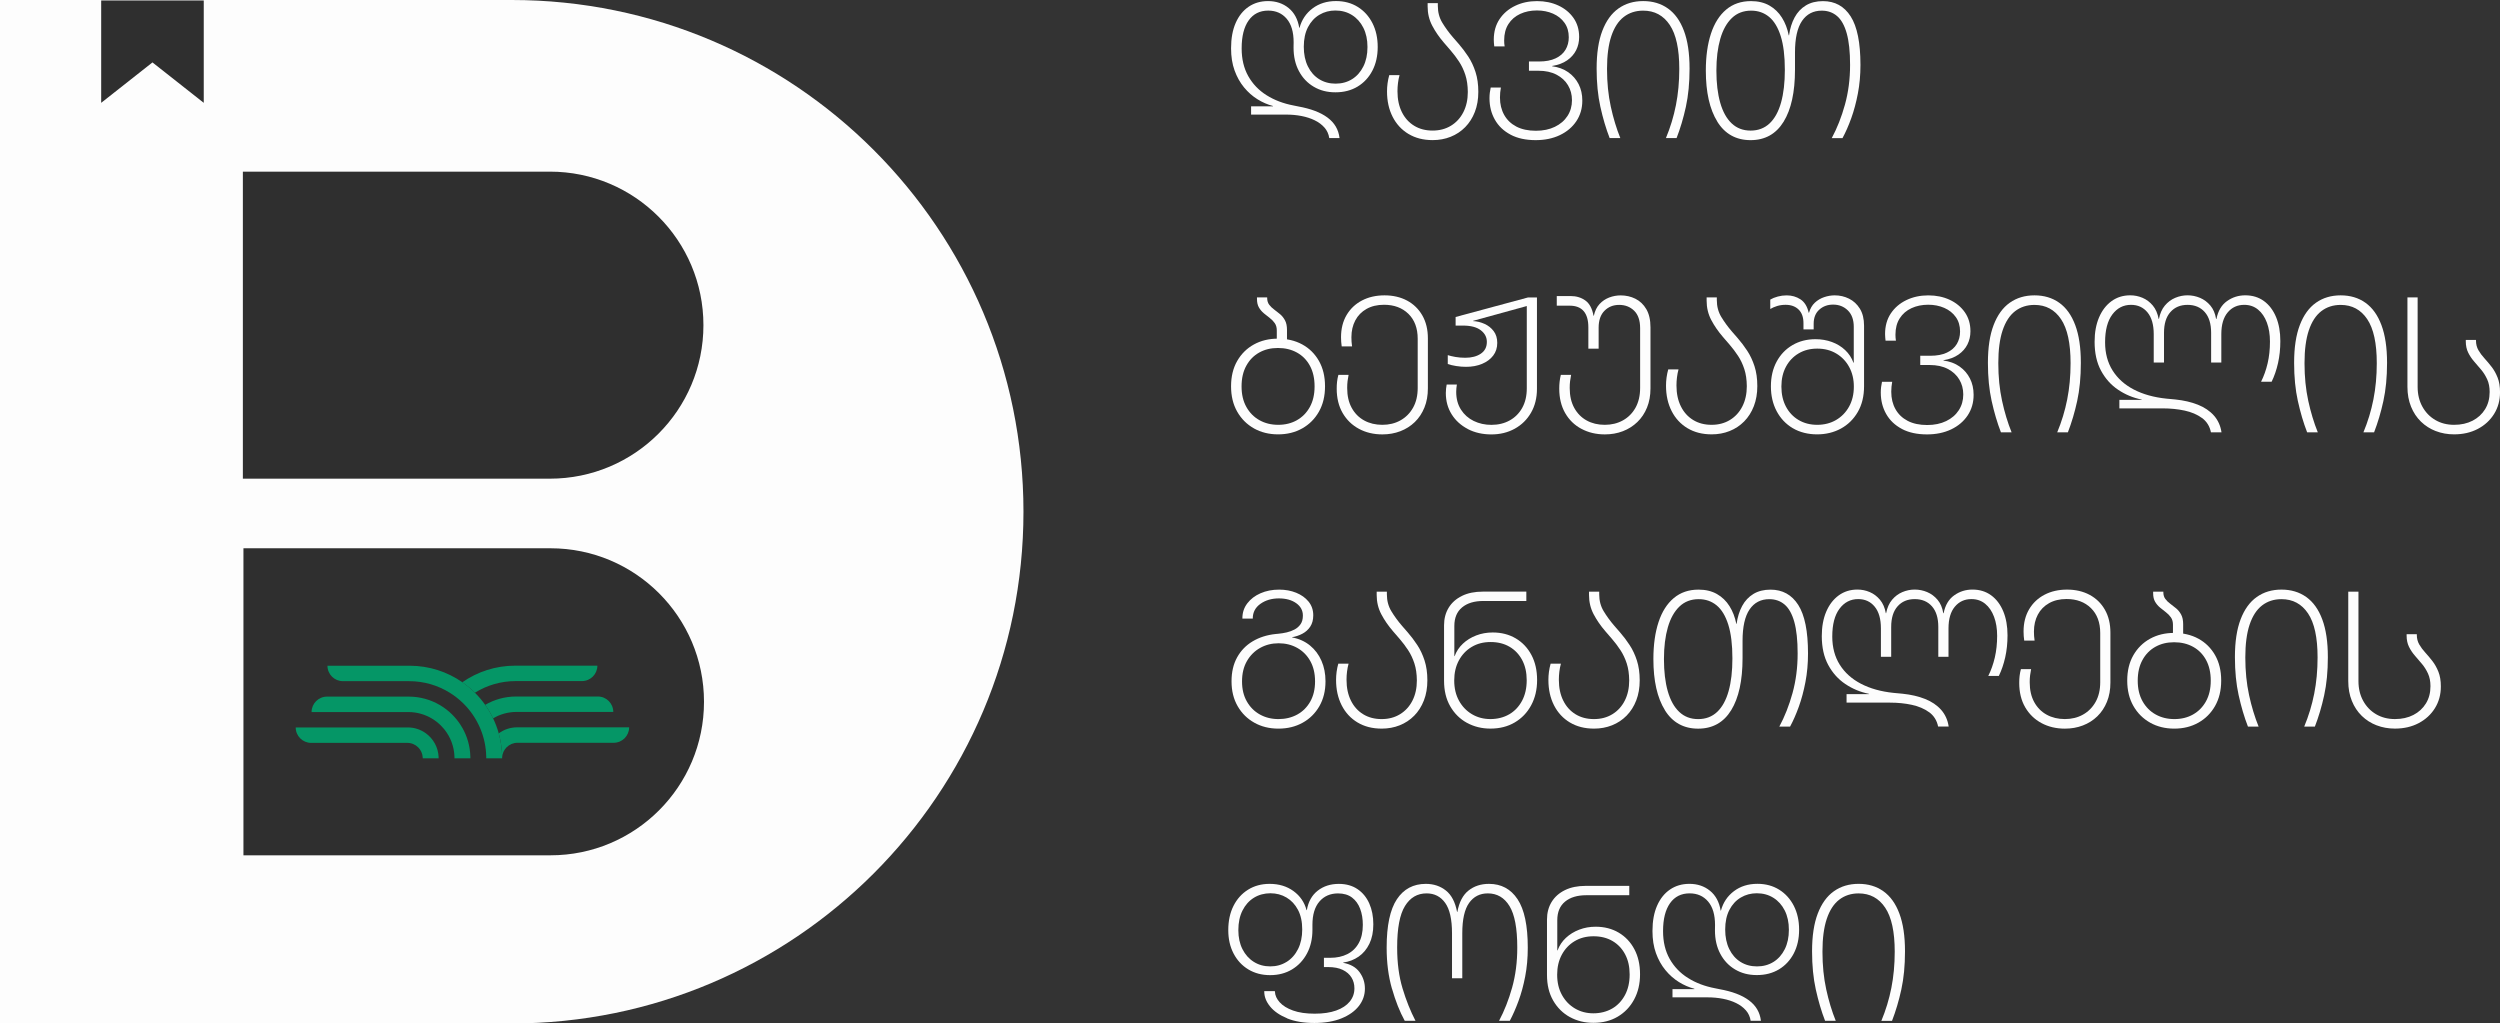 <?xml version="1.0" encoding="UTF-8"?>
<svg id="Layer_2" data-name="Layer 2" xmlns="http://www.w3.org/2000/svg" viewBox="0 0 1221.34 500">
  <rect x="0" y="0" width="1221.34" height="500" fill="#333333" stroke="none"/>
  <defs>
    <style>
      .cls-1 {
        fill: #2f2f2f;
      }

      .cls-1, .cls-2, .cls-3 {
        stroke-width: 0px;
      }

      .cls-2 {
        fill: #059666;
      }

      .cls-3 {
        fill: #fdfdfd;
      }
    </style>
  </defs>
  <g id="Layer_1-2" data-name="Layer 1">
    <g>
      <g>
        <path class="cls-3" d="m500,250c0,138.07-111.94,250-250,250H0V0h250c138.07,0,250,111.93,250,250Z"/>
        <polygon class="cls-1" points="49.43 .24 99.54 .24 99.54 50.24 74.48 30.49 49.43 50.24 49.43 .24"/>
        <path class="cls-1" d="m343.65,158.85c0,41.42-33.58,75-75,75H118.65V83.85h150c41.42,0,75,33.58,75,75Z"/>
        <path class="cls-1" d="m343.93,342.85c0,41.42-33.58,75-75,75H118.93v-150h150c41.42,0,75,33.58,75,75Z"/>
        <g>
          <path class="cls-2" d="m214.28,370.46h-7.76v-.05h7.74c0-.21,0-.41,0-.62.01.22.02.45.02.67Z"/>
          <path class="cls-2" d="m229.8,370.46h-7.76v-.05h7.74c0-.23,0-.47.01-.7,0,.25.01.5.01.75Z"/>
          <path class="cls-2" d="m245.31,369.91c-.01.16-.02.33-.02.5h-7.74c0-.22,0-.43,0-.64-.09-4.78-1.06-9.35-2.77-13.54-1.04-2.54-2.35-4.95-3.89-7.18-1.3-1.88-2.76-3.63-4.37-5.24-.21-.21-.42-.42-.64-.62-1.87-1.79-3.93-3.38-6.14-4.76-5.77-3.59-12.58-5.66-19.87-5.66h-32.36c-4.16,0-7.54-3.37-7.54-7.54h40.12c9.58,0,18.47,2.98,25.78,8.06,2.19,1.53,4.25,3.24,6.14,5.12,1.83,1.82,3.51,3.8,5,5.92,1.47,2.07,2.77,4.28,3.88,6.59,1.12,2.34,2.05,4.8,2.76,7.35,1.03,3.71,1.61,7.6,1.66,11.63Z"/>
          <path class="cls-2" d="m245.31,370.46h-7.76v-.05h7.74c0-.17,0-.34.02-.5,0,.18,0,.37,0,.55Z"/>
          <path class="cls-2" d="m237.55,369.76c0,.21,0,.43,0,.64h-.02c0-.22,0-.43.02-.64Z"/>
          <path class="cls-2" d="m307.36,355.33c0,4.16-3.37,7.54-7.54,7.54h-46.99c-2.08,0-3.96.84-5.33,2.21-1.25,1.25-2.07,2.95-2.19,4.83-.05-4.02-.62-7.92-1.66-11.63,2.5-1.85,5.6-2.95,8.95-2.95h54.75Z"/>
          <path class="cls-2" d="m229.79,369.7h0c0,.24-.01.47-.01.71h-7.74c0-.23,0-.45-.01-.68h0c-.16-5.1-2.01-9.78-5.01-13.48h0c-.5-.62-1.03-1.21-1.6-1.77-1.35-1.35-2.87-2.53-4.53-3.51-3.36-1.98-7.28-3.11-11.46-3.11h-47.21c0-2.08.84-3.97,2.21-5.33,1.37-1.36,3.25-2.21,5.33-2.21h39.9c5.5,0,10.66,1.48,15.1,4.05,2.24,1.3,4.3,2.88,6.13,4.7,1.95,1.94,3.64,4.14,5.01,6.55,2.37,4.18,3.77,8.98,3.89,14.09Z"/>
          <path class="cls-2" d="m222.03,369.72c0,.23.01.45.01.68h-.02c0-.23,0-.46,0-.68Z"/>
          <path class="cls-2" d="m299.6,347.8h-47.21c-4.2,0-8.13,1.14-11.49,3.14-1.11-2.31-2.41-4.52-3.88-6.59,4.45-2.59,9.63-4.08,15.15-4.08h39.9c2.08,0,3.97.84,5.33,2.21,1.36,1.36,2.21,3.25,2.21,5.33Z"/>
          <path class="cls-2" d="m214.27,369.77h0v.02c0,.21,0,.41,0,.62h-7.74c0-.15,0-.3-.02-.45h0c-.13-1.89-.94-3.58-2.19-4.83-1.36-1.36-3.25-2.21-5.33-2.21h-46.99c-4.16,0-7.54-3.37-7.54-7.54h54.75c3.34,0,6.43,1.09,8.93,2.93,3.55,2.62,5.92,6.76,6.13,11.46Z"/>
          <path class="cls-2" d="m206.51,369.96c.01.15.02.3.02.45h-.02c0-.15,0-.3,0-.45Z"/>
          <path class="cls-2" d="m291.84,325.19c0,4.16-3.37,7.54-7.54,7.54h-32.36c-7.32,0-14.15,2.09-19.94,5.7-1.89-1.88-3.94-3.6-6.14-5.12,7.33-5.11,16.24-8.11,25.85-8.11h40.12Z"/>
        </g>
      </g>
      <g>
        <g>
          <path class="cls-3" d="m647.05,62.33c-1.25-1.43-2.84-2.62-4.77-3.56-1.93-.94-4.09-1.64-6.46-2.1-2.38-.46-4.87-.69-7.49-.69h-17.13v-4.02h10.69v-.18c-2.59-.67-5.1-1.76-7.54-3.27-2.44-1.51-4.63-3.44-6.58-5.8s-3.49-5.12-4.64-8.29c-1.14-3.17-1.71-6.76-1.71-10.78v-.09c0-4.81.75-8.93,2.26-12.36s3.62-6.06,6.33-7.9c2.71-1.84,5.86-2.76,9.46-2.76,3.93,0,7.28,1.13,10.05,3.38,2.77,2.25,4.51,5.48,5.21,9.68h.14c1.07-3.93,3.18-7.09,6.35-9.48,3.17-2.39,6.99-3.59,11.46-3.59,4.05,0,7.6.96,10.67,2.88,3.06,1.92,5.44,4.56,7.15,7.92,1.71,3.37,2.56,7.24,2.56,11.62v.05c0,4.35-.87,8.2-2.6,11.53-1.74,3.33-4.15,5.93-7.24,7.79-3.09,1.86-6.69,2.79-10.8,2.79s-7.52-.91-10.6-2.72c-3.08-1.81-5.49-4.35-7.24-7.63-1.75-3.27-2.63-7.1-2.63-11.49,0-.52,0-.96.02-1.32.02-.37.02-.79.02-1.28,0-5.02-1.13-8.86-3.4-11.51-2.27-2.65-5.28-3.97-9.02-3.97-4.11,0-7.3,1.61-9.57,4.82-2.27,3.21-3.4,7.74-3.4,13.59v.09c0,5.18,1.07,9.68,3.22,13.5,2.15,3.82,5.13,6.94,8.95,9.34,3.82,2.41,8.23,4.08,13.22,5.02l2.24.46c3.04.55,5.76,1.27,8.15,2.17,2.39.9,4.45,1.99,6.17,3.27,1.72,1.28,3.07,2.75,4.04,4.41.97,1.66,1.58,3.52,1.83,5.6h-5.02c-.3-1.98-1.08-3.68-2.33-5.12Zm13.5-23.66c2.33-1.46,4.16-3.53,5.5-6.21,1.34-2.68,2.01-5.83,2.01-9.46v-.05c0-3.59-.67-6.72-2.01-9.39-1.34-2.66-3.19-4.73-5.55-6.21-2.36-1.48-5.06-2.22-8.11-2.22-2.86,0-5.47.69-7.81,2.08-2.35,1.39-4.2,3.4-5.57,6.03-1.37,2.63-2.06,5.82-2.06,9.57v.05c0,3.65.66,6.84,1.99,9.55,1.32,2.71,3.16,4.8,5.5,6.26,2.34,1.46,5.02,2.19,8.04,2.19s5.73-.73,8.06-2.19Z"/>
          <path class="cls-3" d="m688.09,65.44c-3.33-2.01-5.92-4.8-7.74-8.38s-2.74-7.7-2.74-12.36v-.09c0-1.28.09-2.6.27-3.95.18-1.35.46-2.67.82-3.95h5.02c-.34,1.25-.59,2.53-.75,3.84-.17,1.31-.25,2.63-.25,3.97v.09c0,3.9.72,7.29,2.15,10.16,1.43,2.88,3.43,5.1,6.01,6.67,2.57,1.57,5.56,2.35,8.98,2.35s6.41-.79,9-2.38c2.59-1.58,4.61-3.79,6.05-6.62s2.17-6.12,2.17-9.87v-.05c-.03-3.14-.43-5.9-1.21-8.29-.78-2.39-1.8-4.54-3.06-6.46-1.26-1.92-2.64-3.75-4.13-5.48l-3.24-3.75c-2.31-2.68-4.23-5.45-5.73-8.31-1.51-2.86-2.26-6-2.26-9.41v-1.64h4.98v1.32c0,3.08.72,5.82,2.17,8.22,1.45,2.41,3.19,4.8,5.23,7.17l2.79,3.2c1.64,1.89,3.2,3.94,4.66,6.17,1.46,2.22,2.65,4.74,3.56,7.56.91,2.82,1.37,6.04,1.37,9.66v.05c0,3.62-.56,6.89-1.69,9.8-1.13,2.91-2.7,5.39-4.73,7.45-2.03,2.06-4.39,3.62-7.1,4.7-2.71,1.08-5.63,1.62-8.77,1.62-4.54,0-8.47-1-11.81-3.01Z"/>
          <path class="cls-3" d="m737.97,65.78c-3.37-1.78-5.92-4.22-7.67-7.31-1.75-3.09-2.63-6.57-2.63-10.44v-.09c0-.91.05-1.8.16-2.65.11-.85.25-1.69.43-2.51h4.98c-.15.79-.27,1.59-.34,2.4-.08.81-.11,1.61-.11,2.4v.09c0,3.2.69,6.02,2.06,8.47,1.37,2.45,3.36,4.35,5.96,5.71,2.6,1.35,5.78,2.03,9.52,2.03,3.53,0,6.62-.64,9.27-1.92,2.65-1.28,4.71-3.04,6.17-5.3,1.46-2.25,2.19-4.81,2.19-7.67v-.09c0-2.68-.65-5.1-1.94-7.26-1.29-2.16-3.16-3.88-5.6-5.16-2.44-1.28-5.39-1.92-8.86-1.92h-4.61v-4.52h4.93c3.23,0,5.92-.51,8.08-1.53,2.16-1.02,3.78-2.42,4.84-4.2,1.07-1.78,1.6-3.8,1.6-6.05v-.09c0-2.74-.69-5.08-2.08-7.03-1.39-1.95-3.26-3.44-5.62-4.48-2.36-1.03-4.97-1.55-7.83-1.55-3.04,0-5.79.56-8.22,1.69-2.44,1.13-4.35,2.78-5.73,4.96-1.39,2.18-2.08,4.83-2.08,7.97v.05c0,.46.02.93.05,1.42.03.49.09.98.18,1.46h-5.07c-.06-.55-.11-1.09-.16-1.62-.05-.53-.07-1.06-.07-1.58v-.05c0-3.9.94-7.25,2.81-10.05,1.87-2.8,4.41-4.97,7.6-6.51,3.2-1.54,6.76-2.31,10.69-2.31s7.35.72,10.44,2.15c3.09,1.43,5.56,3.46,7.4,6.07,1.84,2.62,2.76,5.71,2.76,9.27v.09c0,2.31-.49,4.45-1.46,6.39-.98,1.95-2.44,3.6-4.39,4.96s-4.4,2.28-7.35,2.76v.14c3.04.4,5.66,1.36,7.86,2.9,2.19,1.54,3.89,3.49,5.09,5.85,1.2,2.36,1.8,5.02,1.8,7.97v.09c0,3.78-.98,7.12-2.92,10.03-1.95,2.91-4.64,5.18-8.06,6.81-3.43,1.63-7.36,2.44-11.81,2.44-4.81,0-8.9-.89-12.26-2.67Z"/>
          <path class="cls-3" d="m781.84,52.19c-1.22-5.54-1.83-11.74-1.83-18.59v-.14c0-7.43.93-13.57,2.79-18.43,1.86-4.86,4.48-8.49,7.88-10.89,3.4-2.41,7.42-3.61,12.08-3.61s8.69,1.2,12.08,3.61c3.4,2.41,6.01,6.04,7.83,10.92,1.83,4.87,2.74,11.01,2.74,18.41v.14c0,6.88-.6,13.07-1.8,18.57-1.2,5.5-2.72,10.59-4.54,15.28h-5.21c2.16-5.18,3.79-10.54,4.89-16.1,1.1-5.56,1.64-11.43,1.64-17.61v-.14c0-9.65-1.55-16.8-4.66-21.44-3.11-4.64-7.43-6.97-12.97-6.97-3.69,0-6.85,1.03-9.5,3.08-2.65,2.06-4.67,5.18-6.07,9.36-1.4,4.19-2.1,9.51-2.1,15.96v.14c0,6.61.61,12.71,1.83,18.32,1.22,5.6,2.77,10.73,4.66,15.39h-5.21c-1.8-4.63-3.3-9.71-4.52-15.26Z"/>
          <path class="cls-3" d="m838.98,59.41c-3.75-6.03-5.62-14.33-5.62-24.89v-.09c0-6.91.84-12.91,2.51-18,1.67-5.09,4.16-9.01,7.45-11.76,3.29-2.76,7.32-4.13,12.1-4.13,3.47,0,6.46.72,8.98,2.15,2.51,1.43,4.56,3.4,6.14,5.92,1.58,2.51,2.69,5.4,3.33,8.66h.14c.46-3.32,1.36-6.23,2.72-8.75,1.35-2.51,3.19-4.47,5.5-5.87,2.31-1.4,5.1-2.1,8.36-2.1,5.85,0,10.36,2.49,13.54,7.47,3.18,4.98,4.77,12.87,4.77,23.68v.05c0,4.9-.42,9.55-1.26,13.93-.84,4.38-1.92,8.41-3.24,12.08s-2.75,6.9-4.27,9.71h-5.25c2.62-4.87,4.77-10.32,6.44-16.35,1.67-6.03,2.51-12.48,2.51-19.37v-.05c0-6.39-.55-11.53-1.64-15.42s-2.67-6.7-4.73-8.45c-2.06-1.75-4.54-2.63-7.47-2.63-4.14,0-7.35,1.67-9.64,5.02-2.28,3.35-3.43,8.47-3.43,15.35v8.45c0,10.93-1.85,19.41-5.55,25.42-3.7,6.01-9.08,9.02-16.15,9.02s-12.52-3.01-16.26-9.04Zm25.56.85c2.48-2.36,4.34-5.75,5.57-10.16,1.23-4.42,1.85-9.71,1.85-15.9v-.09c0-6.7-.67-12.18-2.01-16.44-1.34-4.26-3.24-7.41-5.69-9.43-2.45-2.02-5.37-3.04-8.75-3.04-3.78,0-6.92,1.2-9.43,3.61-2.51,2.41-4.4,5.79-5.66,10.16-1.26,4.37-1.9,9.52-1.9,15.46v.09c0,6.06.62,11.28,1.87,15.67,1.25,4.38,3.11,7.75,5.6,10.09,2.48,2.35,5.56,3.52,9.25,3.52s6.81-1.18,9.3-3.54Z"/>
        </g>
        <g>
          <path class="cls-3" d="m612.59,209.28c-3.46-1.95-6.18-4.67-8.18-8.18-1.99-3.5-2.99-7.61-2.99-12.33v-.09c0-4.75,1-8.86,2.99-12.33,1.99-3.47,4.71-6.16,8.15-8.06,3.44-1.9,7.35-2.85,11.74-2.85s8.44.94,11.9,2.83c3.46,1.89,6.17,4.58,8.15,8.06,1.98,3.49,2.97,7.6,2.97,12.35v.09c0,4.72-.99,8.83-2.97,12.33-1.98,3.5-4.7,6.23-8.15,8.18-3.46,1.95-7.39,2.92-11.81,2.92s-8.35-.98-11.81-2.92Zm20.99-4c2.68-1.51,4.79-3.66,6.33-6.46,1.54-2.8,2.31-6.14,2.31-10v-.09c0-3.9-.76-7.25-2.28-10.05-1.52-2.8-3.63-4.95-6.33-6.44-2.69-1.49-5.79-2.24-9.29-2.24s-6.49.75-9.16,2.24c-2.67,1.49-4.77,3.64-6.3,6.44-1.54,2.8-2.31,6.15-2.31,10.05v.09c0,3.87.78,7.2,2.35,10,1.57,2.8,3.7,4.96,6.4,6.46,2.69,1.51,5.75,2.26,9.16,2.26s6.46-.75,9.14-2.26Zm-9.82-43.83c0-1.43-.33-2.62-.98-3.56-.66-.94-1.46-1.78-2.42-2.51-.96-.73-1.93-1.5-2.9-2.31-.98-.81-1.78-1.76-2.42-2.85s-.96-2.48-.96-4.16v-.78h4.98v.27c0,1.34.33,2.44.98,3.31.65.87,1.46,1.65,2.42,2.35.96.7,1.93,1.46,2.9,2.28.97.82,1.78,1.83,2.42,3.04.64,1.2.96,2.75.96,4.64v5.94h-4.98v-5.66Z"/>
          <path class="cls-3" d="m663.88,209.49c-3.36-1.81-6.01-4.38-7.95-7.72-1.93-3.33-2.9-7.3-2.9-11.9v-.05c0-1.16.06-2.28.18-3.36.12-1.08.33-2.19.64-3.31h4.98c-.21,1-.38,2.03-.5,3.06-.12,1.04-.18,2.13-.18,3.29v.05c0,3.81.74,7.05,2.22,9.73,1.48,2.68,3.51,4.73,6.1,6.14,2.59,1.42,5.54,2.12,8.86,2.12s6.23-.72,8.84-2.17c2.6-1.45,4.66-3.52,6.17-6.21s2.26-5.9,2.26-9.61v-24.03c0-5.18-1.52-9.24-4.54-12.2-3.03-2.95-7-4.43-11.9-4.43-3.32,0-6.17.68-8.56,2.03-2.39,1.35-4.22,3.22-5.48,5.6-1.26,2.38-1.9,5.12-1.9,8.22v.09c0,.7.02,1.42.07,2.15.05.73.13,1.48.25,2.24h-5.07c-.21-1.52-.32-2.98-.32-4.38v-.09c0-4.17.91-7.79,2.72-10.85,1.81-3.06,4.32-5.43,7.51-7.1,3.2-1.67,6.87-2.51,11.01-2.51s7.85.85,11.03,2.56c3.18,1.71,5.67,4.13,7.47,7.29,1.8,3.15,2.69,6.87,2.69,11.17v24.44c0,3.47-.56,6.59-1.69,9.36-1.13,2.77-2.69,5.13-4.7,7.08-2.01,1.95-4.37,3.44-7.08,4.48-2.71,1.04-5.63,1.55-8.77,1.55-4.26,0-8.08-.91-11.44-2.72Z"/>
          <path class="cls-3" d="m717.07,209.58c-3.35-1.75-5.98-4.14-7.88-7.17-1.9-3.03-2.85-6.49-2.85-10.39v-.05c0-.7.04-1.39.11-2.08.08-.69.17-1.36.3-2.03h4.98c-.09.58-.17,1.16-.23,1.76-.06.59-.09,1.18-.09,1.76v.09c0,3.35.78,6.23,2.33,8.66,1.55,2.42,3.63,4.26,6.23,5.53,2.6,1.26,5.47,1.9,8.61,1.9,3.35,0,6.33-.71,8.93-2.15,2.6-1.43,4.65-3.48,6.14-6.14,1.49-2.66,2.24-5.84,2.24-9.52v-40.24l-26.22,7.22v.14c1.92.09,3.78.55,5.6,1.37,1.81.82,3.3,2,4.45,3.54,1.16,1.54,1.74,3.45,1.74,5.73v.05c0,2.38-.66,4.43-1.99,6.17-1.32,1.74-3.14,3.08-5.44,4.04-2.3.96-4.91,1.44-7.83,1.44-1.55,0-3.15-.13-4.8-.39-1.64-.26-3.01-.59-4.11-.98v-4.34c.91.3,2.13.59,3.65.87,1.52.27,3.15.41,4.89.41,3.11,0,5.64-.66,7.6-1.99,1.96-1.32,2.95-3.23,2.95-5.73v-.05c0-2.28-1-4.18-2.99-5.69-1.99-1.51-4.88-2.26-8.66-2.26h-3.61v-4.2l35.4-9.55h4.34v44.63c0,4.45-.97,8.34-2.9,11.69-1.93,3.35-4.58,5.95-7.95,7.81s-7.18,2.79-11.44,2.79-8.16-.88-11.51-2.63Z"/>
          <path class="cls-3" d="m772.55,209.49c-3.37-1.81-6.01-4.38-7.92-7.72s-2.88-7.3-2.88-11.9v-.05c0-1.16.06-2.28.18-3.36.12-1.08.32-2.19.59-3.31h5.02c-.21,1-.38,2.03-.5,3.06-.12,1.04-.18,2.13-.18,3.29v.05c0,3.81.74,7.05,2.22,9.73,1.48,2.68,3.5,4.73,6.07,6.14,2.57,1.42,5.52,2.12,8.84,2.12s6.24-.72,8.86-2.17c2.62-1.45,4.67-3.52,6.17-6.21,1.49-2.69,2.24-5.9,2.24-9.61v-29.23c0-3.78-.98-6.62-2.92-8.52-1.95-1.9-4.38-2.85-7.31-2.85s-5.29.96-7.19,2.88c-1.9,1.92-2.85,4.67-2.85,8.27v10.23h-5.02v-10.41c0-3.5-.76-6.14-2.28-7.92-1.52-1.78-3.81-2.67-6.85-2.67h-6.3v-4.7h6.81c2.74,0,5.12.72,7.15,2.17,2.02,1.45,3.36,3.94,4,7.47h.14c.52-2.38,1.45-4.29,2.79-5.73,1.34-1.45,2.92-2.51,4.73-3.2,1.81-.69,3.68-1.03,5.6-1.03,2.59,0,4.99.55,7.19,1.64,2.21,1.1,3.99,2.79,5.34,5.09,1.35,2.3,2.03,5.26,2.03,8.88v29.83c0,3.47-.56,6.59-1.69,9.36-1.13,2.77-2.7,5.13-4.73,7.08-2.03,1.95-4.38,3.44-7.08,4.48-2.69,1.04-5.63,1.55-8.79,1.55-4.26,0-8.08-.91-11.44-2.72Z"/>
          <path class="cls-3" d="m824.39,209.19c-3.33-2.01-5.92-4.8-7.74-8.38s-2.74-7.7-2.74-12.36v-.09c0-1.28.09-2.6.27-3.95.18-1.35.46-2.67.82-3.95h5.02c-.34,1.25-.59,2.53-.75,3.84-.17,1.31-.25,2.63-.25,3.97v.09c0,3.9.72,7.29,2.15,10.16,1.43,2.88,3.43,5.1,6.01,6.67,2.57,1.57,5.56,2.35,8.98,2.35s6.41-.79,9-2.38c2.59-1.58,4.61-3.79,6.05-6.62s2.17-6.12,2.17-9.87v-.05c-.03-3.14-.43-5.9-1.21-8.29-.78-2.39-1.8-4.54-3.06-6.46-1.26-1.92-2.64-3.75-4.13-5.48l-3.24-3.75c-2.31-2.68-4.23-5.45-5.73-8.31-1.51-2.86-2.26-6-2.26-9.41v-1.64h4.98v1.32c0,3.08.72,5.82,2.17,8.22,1.45,2.41,3.19,4.8,5.23,7.17l2.79,3.2c1.64,1.89,3.2,3.94,4.66,6.17,1.46,2.22,2.65,4.74,3.56,7.56.91,2.82,1.37,6.04,1.37,9.66v.05c0,3.62-.56,6.89-1.69,9.8-1.13,2.91-2.7,5.39-4.73,7.45-2.03,2.06-4.39,3.62-7.1,4.7-2.71,1.08-5.63,1.62-8.77,1.62-4.54,0-8.47-1-11.81-3.01Z"/>
          <path class="cls-3" d="m875.84,209.19c-3.38-2.01-6.01-4.78-7.88-8.31-1.87-3.53-2.81-7.57-2.81-12.1v-.05c0-4.6.94-8.62,2.81-12.08,1.87-3.46,4.45-6.14,7.74-8.06,3.29-1.92,7.03-2.88,11.24-2.88,2.86,0,5.53.46,8.02,1.37,2.48.91,4.64,2.23,6.46,3.95,1.83,1.72,3.18,3.78,4.07,6.19h.14v-17.54c0-3.47-.97-6.15-2.9-8.04-1.93-1.89-4.33-2.83-7.19-2.83-2.68,0-4.93.82-6.76,2.47-1.83,1.64-2.74,3.94-2.74,6.9v2.74h-4.98v-3.01c0-2.92-.79-5.15-2.38-6.69-1.58-1.54-3.7-2.31-6.35-2.31-1.49,0-2.88.2-4.16.59-1.28.4-2.39.88-3.33,1.46v-4.61c1.03-.61,2.26-1.1,3.68-1.48,1.42-.38,2.85-.57,4.32-.57,2.53,0,4.78.65,6.76,1.94,1.98,1.29,3.32,3.48,4.02,6.55h.14c.58-2.04,1.53-3.68,2.85-4.91,1.32-1.23,2.85-2.14,4.57-2.72,1.72-.58,3.43-.87,5.14-.87,2.5,0,4.83.54,7.01,1.62,2.18,1.08,3.94,2.72,5.3,4.91,1.35,2.19,2.03,4.96,2.03,8.31v29.55c0,4.87-1.02,9.07-3.06,12.58-2.04,3.52-4.79,6.22-8.24,8.11-3.46,1.89-7.35,2.83-11.67,2.83s-8.45-1-11.83-3.01Zm21.13-4c2.69-1.57,4.82-3.75,6.37-6.55,1.55-2.8,2.33-6.04,2.33-9.73v-.05c0-3.59-.76-6.78-2.28-9.57-1.52-2.79-3.62-4.98-6.3-6.58-2.68-1.6-5.77-2.4-9.27-2.4s-6.48.78-9.11,2.33c-2.63,1.55-4.7,3.72-6.19,6.49-1.49,2.77-2.24,6-2.24,9.68v.05c0,3.75.75,7.02,2.24,9.82,1.49,2.8,3.55,4.98,6.19,6.53,2.63,1.55,5.66,2.33,9.07,2.33s6.51-.78,9.2-2.35Z"/>
          <path class="cls-3" d="m929.13,209.54c-3.37-1.78-5.92-4.22-7.67-7.31-1.75-3.09-2.63-6.57-2.63-10.44v-.09c0-.91.05-1.8.16-2.65.11-.85.25-1.69.43-2.51h4.98c-.15.79-.27,1.59-.34,2.4-.08.81-.11,1.61-.11,2.4v.09c0,3.2.69,6.02,2.06,8.47,1.37,2.45,3.36,4.35,5.96,5.71,2.6,1.35,5.78,2.03,9.52,2.03,3.53,0,6.62-.64,9.27-1.92,2.65-1.28,4.71-3.04,6.17-5.3,1.46-2.25,2.19-4.81,2.19-7.67v-.09c0-2.68-.65-5.1-1.94-7.26-1.29-2.16-3.16-3.88-5.6-5.16-2.44-1.28-5.39-1.92-8.86-1.92h-4.61v-4.52h4.93c3.23,0,5.92-.51,8.08-1.53,2.16-1.02,3.78-2.42,4.84-4.2,1.07-1.78,1.6-3.8,1.6-6.05v-.09c0-2.74-.69-5.08-2.08-7.03-1.39-1.95-3.26-3.44-5.62-4.48-2.36-1.03-4.97-1.55-7.83-1.55-3.04,0-5.79.56-8.22,1.69-2.44,1.13-4.35,2.78-5.73,4.96-1.39,2.18-2.08,4.83-2.08,7.97v.05c0,.46.02.93.05,1.42.03.49.09.98.18,1.46h-5.07c-.06-.55-.11-1.09-.16-1.62-.05-.53-.07-1.06-.07-1.58v-.05c0-3.9.94-7.25,2.81-10.05,1.87-2.8,4.41-4.97,7.6-6.51,3.2-1.54,6.76-2.31,10.69-2.31s7.35.72,10.44,2.15c3.09,1.43,5.56,3.46,7.4,6.07,1.84,2.62,2.76,5.71,2.76,9.27v.09c0,2.31-.49,4.45-1.46,6.39-.98,1.95-2.44,3.6-4.39,4.96s-4.4,2.28-7.35,2.76v.14c3.04.4,5.66,1.36,7.86,2.9,2.19,1.54,3.89,3.49,5.09,5.85,1.2,2.36,1.8,5.02,1.8,7.97v.09c0,3.78-.98,7.12-2.92,10.03-1.95,2.91-4.64,5.18-8.06,6.81-3.43,1.63-7.36,2.44-11.81,2.44-4.81,0-8.9-.89-12.26-2.67Z"/>
          <path class="cls-3" d="m973,195.95c-1.22-5.54-1.83-11.74-1.83-18.59v-.14c0-7.43.93-13.57,2.79-18.43,1.86-4.86,4.48-8.49,7.88-10.89,3.4-2.41,7.42-3.61,12.08-3.61s8.69,1.2,12.08,3.61c3.4,2.41,6.01,6.04,7.83,10.92,1.83,4.87,2.74,11.01,2.74,18.41v.14c0,6.88-.6,13.07-1.8,18.57-1.2,5.5-2.72,10.59-4.54,15.28h-5.21c2.16-5.18,3.79-10.54,4.89-16.1,1.1-5.56,1.64-11.43,1.64-17.61v-.14c0-9.65-1.55-16.8-4.66-21.44-3.11-4.64-7.43-6.97-12.97-6.97-3.69,0-6.85,1.03-9.5,3.08-2.65,2.06-4.67,5.18-6.07,9.36-1.4,4.19-2.1,9.51-2.1,15.96v.14c0,6.61.61,12.71,1.83,18.32,1.22,5.6,2.77,10.73,4.66,15.39h-5.21c-1.8-4.63-3.3-9.71-4.52-15.26Z"/>
          <path class="cls-3" d="m1075.72,204.19c-2.31-1.69-5.14-2.89-8.47-3.61-3.33-.72-6.89-1.07-10.67-1.07h-21.19v-4.16h10.92v-.14c-4.2-.85-8.05-2.45-11.53-4.8-3.49-2.34-6.27-5.46-8.36-9.34-2.09-3.88-3.13-8.56-3.13-14.05v-.05c0-4.54.72-8.5,2.17-11.9,1.45-3.4,3.48-6.04,6.1-7.95,2.62-1.9,5.66-2.85,9.14-2.85,2.1,0,4.11.41,6.03,1.23s3.59,2.08,5,3.77,2.37,3.88,2.85,6.55h.14c.52-2.68,1.48-4.86,2.9-6.55,1.42-1.69,3.1-2.95,5.05-3.77,1.95-.82,3.96-1.23,6.03-1.23s4.13.41,6.08,1.23c1.95.82,3.64,2.08,5.07,3.77,1.43,1.69,2.36,3.88,2.79,6.55h.18c.76-3.9,2.47-6.8,5.12-8.7,2.65-1.9,5.63-2.85,8.95-2.85,3.53,0,6.58.94,9.14,2.81,2.56,1.87,4.53,4.48,5.92,7.83,1.39,3.35,2.08,7.25,2.08,11.69v.05c0,3.78-.37,7.34-1.12,10.69-.75,3.35-1.79,6.4-3.13,9.14h-5.16c1.37-2.74,2.44-5.74,3.2-9,.76-3.26,1.14-6.79,1.14-10.6v-.05c0-3.47-.5-6.55-1.51-9.25s-2.44-4.81-4.32-6.35-4.12-2.31-6.74-2.31c-3.32,0-6.01,1.23-8.08,3.7-2.07,2.47-3.11,6-3.11,10.6v13.89h-4.98v-14.57c0-4.38-1.04-7.75-3.11-10.09s-4.87-3.52-8.4-3.52-6.3,1.17-8.38,3.52c-2.09,2.34-3.13,5.71-3.13,10.09v14.57h-5.02v-13.89c0-4.6-1.01-8.13-3.04-10.6-2.03-2.47-4.71-3.7-8.06-3.7-3.75,0-6.79,1.58-9.14,4.73-2.35,3.15-3.52,7.67-3.52,13.54v.05c0,5.27,1.22,9.84,3.65,13.73,2.44,3.88,5.89,6.99,10.37,9.32,4.48,2.33,9.77,3.81,15.9,4.45l4.39.41c4.14.43,7.82,1.28,11.03,2.56,3.21,1.28,5.82,3.04,7.81,5.28,1.99,2.24,3.24,4.97,3.72,8.2h-5.16c-.61-2.98-2.07-5.32-4.38-7.01Z"/>
          <path class="cls-3" d="m1122.59,195.95c-1.22-5.54-1.83-11.74-1.83-18.59v-.14c0-7.43.93-13.57,2.79-18.43,1.86-4.86,4.48-8.49,7.88-10.89,3.4-2.41,7.42-3.61,12.08-3.61s8.69,1.2,12.08,3.61c3.4,2.41,6.01,6.04,7.83,10.92,1.83,4.87,2.74,11.01,2.74,18.41v.14c0,6.88-.6,13.07-1.8,18.57-1.2,5.5-2.72,10.59-4.54,15.28h-5.21c2.16-5.18,3.79-10.54,4.89-16.1,1.1-5.56,1.64-11.43,1.64-17.61v-.14c0-9.65-1.55-16.8-4.66-21.44-3.11-4.64-7.43-6.97-12.97-6.97-3.69,0-6.85,1.03-9.5,3.08-2.65,2.06-4.67,5.18-6.07,9.36-1.4,4.19-2.1,9.51-2.1,15.96v.14c0,6.61.61,12.71,1.83,18.32,1.22,5.6,2.77,10.73,4.66,15.39h-5.21c-1.8-4.63-3.3-9.71-4.52-15.26Z"/>
          <path class="cls-3" d="m1189.98,210.61c-2.76-1.07-5.17-2.6-7.24-4.61s-3.69-4.45-4.86-7.33c-1.17-2.88-1.76-6.11-1.76-9.71v-43.67h4.98v43.71c0,3.62.77,6.84,2.31,9.64,1.54,2.8,3.65,4.99,6.33,6.55,2.68,1.57,5.74,2.35,9.18,2.35s6.42-.67,9.02-2.01c2.6-1.34,4.64-3.21,6.12-5.62,1.48-2.4,2.22-5.21,2.22-8.4v-.05c0-2.34-.4-4.39-1.19-6.12-.79-1.74-1.76-3.29-2.9-4.66s-2.3-2.72-3.47-4.06c-1.17-1.34-2.15-2.79-2.92-4.36-.78-1.57-1.17-3.4-1.17-5.5v-.69h4.98v.32c0,1.77.4,3.33,1.19,4.7.79,1.37,1.77,2.69,2.95,3.97,1.17,1.28,2.34,2.67,3.49,4.16,1.16,1.49,2.13,3.23,2.92,5.21.79,1.98,1.19,4.37,1.19,7.17v.05c0,3.93-.96,7.45-2.88,10.55s-4.57,5.55-7.95,7.33c-3.38,1.78-7.25,2.67-11.6,2.67-3.2,0-6.17-.53-8.93-1.6Z"/>
        </g>
        <g>
          <path class="cls-3" d="m612.82,353.08c-3.46-1.92-6.18-4.61-8.18-8.08-2-3.47-2.99-7.51-2.99-12.1v-.09c0-4.51.91-8.4,2.74-11.69,1.83-3.29,4.35-5.89,7.58-7.81,3.23-1.92,6.93-3.11,11.1-3.56l1.42-.14c1.34-.12,2.71-.34,4.11-.66,1.4-.32,2.69-.8,3.88-1.44s2.15-1.5,2.9-2.58c.75-1.08,1.12-2.47,1.12-4.18v-.05c0-2.47-1.09-4.48-3.27-6.03-2.18-1.55-5-2.33-8.47-2.33s-6.54.89-9.02,2.67c-2.48,1.78-3.72,4.15-3.72,7.1v.09h-5.07v-.18c0-2.74.8-5.16,2.4-7.26s3.75-3.75,6.46-4.93c2.71-1.19,5.74-1.78,9.09-1.78,3.01,0,5.78.5,8.29,1.51s4.54,2.44,6.07,4.32,2.31,4.1,2.31,6.69v.05c0,2.19-.49,4.03-1.46,5.5-.98,1.48-2.25,2.63-3.84,3.47-1.58.84-3.27,1.41-5.07,1.71v.09c3.41.64,6.33,1.96,8.77,3.95,2.44,1.99,4.31,4.49,5.62,7.49,1.31,3,1.96,6.33,1.96,9.98v.09c0,4.6-1,8.63-2.99,12.1-2,3.47-4.72,6.17-8.18,8.08-3.46,1.92-7.39,2.88-11.81,2.88s-8.31-.96-11.76-2.88Zm20.97-4.02c2.69-1.49,4.81-3.62,6.35-6.37,1.54-2.76,2.31-6.01,2.31-9.75v-.09c0-3.84-.78-7.14-2.33-9.91-1.55-2.77-3.68-4.91-6.37-6.42-2.7-1.51-5.72-2.26-9.07-2.26s-6.33.75-9.04,2.26c-2.71,1.51-4.86,3.65-6.46,6.42-1.6,2.77-2.4,6.08-2.4,9.91v.09c0,3.75.78,7,2.35,9.75,1.57,2.76,3.69,4.88,6.37,6.37,2.68,1.49,5.71,2.24,9.09,2.24s6.51-.75,9.2-2.24Z"/>
          <path class="cls-3" d="m663.2,352.95c-3.33-2.01-5.92-4.8-7.74-8.38s-2.74-7.7-2.74-12.36v-.09c0-1.28.09-2.6.27-3.95.18-1.35.46-2.67.82-3.95h5.02c-.34,1.25-.59,2.53-.75,3.84-.17,1.31-.25,2.63-.25,3.97v.09c0,3.9.72,7.29,2.15,10.16,1.43,2.88,3.43,5.1,6.01,6.67,2.57,1.57,5.56,2.35,8.98,2.35s6.41-.79,9-2.38c2.59-1.58,4.61-3.79,6.05-6.62s2.17-6.12,2.17-9.87v-.05c-.03-3.14-.43-5.9-1.21-8.29-.78-2.39-1.8-4.54-3.06-6.46-1.26-1.92-2.64-3.75-4.13-5.48l-3.24-3.75c-2.31-2.68-4.23-5.45-5.73-8.31-1.51-2.86-2.26-6-2.26-9.41v-1.64h4.98v1.32c0,3.08.72,5.82,2.17,8.22,1.45,2.41,3.19,4.8,5.23,7.17l2.79,3.2c1.64,1.89,3.2,3.94,4.66,6.17,1.46,2.22,2.65,4.74,3.56,7.56.91,2.82,1.37,6.04,1.37,9.66v.05c0,3.62-.56,6.89-1.69,9.8-1.13,2.91-2.7,5.39-4.73,7.45-2.03,2.06-4.39,3.62-7.1,4.7-2.71,1.08-5.63,1.62-8.77,1.62-4.54,0-8.47-1-11.81-3.01Z"/>
          <path class="cls-3" d="m716.69,353.15c-3.43-1.87-6.15-4.56-8.18-8.06-2.03-3.5-3.04-7.67-3.04-12.52v-27.09c0-3.26.75-6.12,2.26-8.59,1.51-2.47,3.68-4.39,6.51-5.78,2.83-1.39,6.23-2.08,10.19-2.08h21.24v4.57h-21.01c-4.39,0-7.84,1.04-10.37,3.13-2.53,2.09-3.79,5.11-3.79,9.07v14.75h.14c.88-2.38,2.24-4.42,4.07-6.12,1.83-1.71,3.99-3.04,6.49-4,2.5-.96,5.18-1.44,8.04-1.44,4.26,0,8.02.97,11.28,2.9,3.26,1.93,5.81,4.64,7.65,8.11,1.84,3.47,2.76,7.54,2.76,12.2v.05c0,4.63-.97,8.73-2.9,12.31-1.93,3.58-4.61,6.37-8.02,8.38-3.41,2.01-7.37,3.01-11.88,3.01-4.2,0-8.02-.94-11.44-2.81Zm20.62-4.18c2.65-1.55,4.73-3.75,6.26-6.6,1.52-2.85,2.28-6.19,2.28-10.03v-.05c0-3.78-.74-7.06-2.22-9.84s-3.53-4.95-6.17-6.49c-2.63-1.54-5.72-2.31-9.25-2.31s-6.58.8-9.25,2.4-4.75,3.81-6.26,6.62c-1.51,2.82-2.26,6.05-2.26,9.71v.09c0,3.75.78,7.03,2.33,9.84,1.55,2.82,3.66,5.02,6.33,6.6,2.66,1.58,5.67,2.38,9.02,2.38s6.53-.78,9.18-2.33Z"/>
          <path class="cls-3" d="m766.93,352.95c-3.33-2.01-5.92-4.8-7.74-8.38s-2.74-7.7-2.74-12.36v-.09c0-1.28.09-2.6.27-3.95.18-1.35.46-2.67.82-3.95h5.02c-.34,1.25-.59,2.53-.75,3.84-.17,1.31-.25,2.63-.25,3.97v.09c0,3.9.72,7.29,2.15,10.16,1.43,2.88,3.43,5.1,6.01,6.67,2.57,1.57,5.56,2.35,8.98,2.35s6.41-.79,9-2.38c2.59-1.58,4.61-3.79,6.05-6.62s2.17-6.12,2.17-9.87v-.05c-.03-3.14-.43-5.9-1.21-8.29-.78-2.39-1.8-4.54-3.06-6.46-1.26-1.92-2.64-3.75-4.13-5.48l-3.24-3.75c-2.31-2.68-4.23-5.45-5.73-8.31-1.51-2.86-2.26-6-2.26-9.41v-1.64h4.98v1.32c0,3.08.72,5.82,2.17,8.22,1.45,2.41,3.19,4.8,5.23,7.17l2.79,3.2c1.64,1.89,3.2,3.94,4.66,6.17,1.46,2.22,2.65,4.74,3.56,7.56.91,2.82,1.37,6.04,1.37,9.66v.05c0,3.62-.56,6.89-1.69,9.8-1.13,2.91-2.7,5.39-4.73,7.45-2.03,2.06-4.39,3.62-7.1,4.7-2.71,1.08-5.63,1.62-8.77,1.62-4.54,0-8.47-1-11.81-3.01Z"/>
          <path class="cls-3" d="m813.36,346.92c-3.75-6.03-5.62-14.33-5.62-24.89v-.09c0-6.91.84-12.91,2.51-18,1.67-5.09,4.16-9.01,7.45-11.76,3.29-2.76,7.32-4.13,12.1-4.13,3.47,0,6.46.72,8.98,2.15,2.51,1.43,4.56,3.4,6.14,5.92,1.58,2.51,2.69,5.4,3.33,8.66h.14c.46-3.32,1.36-6.23,2.72-8.75,1.35-2.51,3.19-4.47,5.5-5.87,2.31-1.4,5.1-2.1,8.36-2.1,5.85,0,10.36,2.49,13.54,7.47,3.18,4.98,4.77,12.87,4.77,23.68v.05c0,4.9-.42,9.55-1.26,13.93-.84,4.38-1.92,8.41-3.24,12.08s-2.75,6.9-4.27,9.71h-5.25c2.62-4.87,4.77-10.32,6.44-16.35,1.67-6.03,2.51-12.48,2.51-19.37v-.05c0-6.39-.55-11.53-1.64-15.42s-2.67-6.7-4.73-8.45c-2.06-1.75-4.54-2.63-7.47-2.63-4.14,0-7.35,1.67-9.64,5.02-2.28,3.35-3.43,8.47-3.43,15.35v8.45c0,10.93-1.85,19.41-5.55,25.42-3.7,6.01-9.08,9.02-16.15,9.02s-12.52-3.01-16.26-9.04Zm25.56.85c2.48-2.36,4.34-5.75,5.57-10.16,1.23-4.42,1.85-9.71,1.85-15.9v-.09c0-6.7-.67-12.18-2.01-16.44-1.34-4.26-3.24-7.41-5.69-9.43-2.45-2.02-5.37-3.04-8.75-3.04-3.78,0-6.92,1.2-9.43,3.61-2.51,2.41-4.4,5.79-5.66,10.16-1.26,4.37-1.9,9.52-1.9,15.46v.09c0,6.06.62,11.28,1.87,15.67,1.25,4.38,3.11,7.75,5.6,10.09,2.48,2.35,5.56,3.52,9.25,3.52s6.81-1.18,9.3-3.54Z"/>
          <path class="cls-3" d="m942.44,347.94c-2.31-1.69-5.14-2.89-8.47-3.61-3.33-.72-6.89-1.07-10.67-1.07h-21.19v-4.16h10.92v-.14c-4.2-.85-8.05-2.45-11.53-4.8-3.49-2.34-6.27-5.46-8.36-9.34-2.09-3.88-3.13-8.56-3.13-14.05v-.05c0-4.54.72-8.5,2.17-11.9,1.45-3.4,3.48-6.04,6.1-7.95,2.62-1.9,5.66-2.85,9.14-2.85,2.1,0,4.11.41,6.03,1.23s3.59,2.08,5,3.77,2.37,3.88,2.85,6.55h.14c.52-2.68,1.48-4.86,2.9-6.55,1.42-1.69,3.1-2.95,5.05-3.77,1.95-.82,3.96-1.23,6.03-1.23s4.13.41,6.08,1.23c1.95.82,3.64,2.08,5.07,3.77,1.43,1.69,2.36,3.88,2.79,6.55h.18c.76-3.9,2.47-6.8,5.12-8.7,2.65-1.9,5.63-2.85,8.95-2.85,3.53,0,6.58.94,9.14,2.81,2.56,1.87,4.53,4.48,5.92,7.83,1.39,3.35,2.08,7.25,2.08,11.69v.05c0,3.78-.37,7.34-1.12,10.69-.75,3.35-1.79,6.4-3.13,9.14h-5.16c1.37-2.74,2.44-5.74,3.2-9,.76-3.26,1.14-6.79,1.14-10.6v-.05c0-3.47-.5-6.55-1.51-9.25s-2.44-4.81-4.32-6.35-4.12-2.31-6.74-2.31c-3.32,0-6.01,1.23-8.08,3.7-2.07,2.47-3.11,6-3.11,10.6v13.89h-4.98v-14.57c0-4.38-1.04-7.75-3.11-10.09s-4.87-3.52-8.4-3.52-6.3,1.17-8.38,3.52c-2.09,2.34-3.13,5.71-3.13,10.09v14.57h-5.02v-13.89c0-4.6-1.01-8.13-3.04-10.6-2.03-2.47-4.71-3.7-8.06-3.7-3.75,0-6.79,1.58-9.14,4.73-2.35,3.15-3.52,7.67-3.52,13.54v.05c0,5.27,1.22,9.84,3.65,13.73,2.44,3.88,5.89,6.99,10.37,9.32,4.48,2.33,9.77,3.81,15.9,4.45l4.39.41c4.14.43,7.82,1.28,11.03,2.56,3.21,1.28,5.82,3.04,7.81,5.28,1.99,2.24,3.24,4.97,3.72,8.2h-5.16c-.61-2.98-2.07-5.32-4.38-7.01Z"/>
          <path class="cls-3" d="m997.32,353.24c-3.36-1.81-6.01-4.38-7.95-7.72-1.93-3.33-2.9-7.3-2.9-11.9v-.05c0-1.16.06-2.28.18-3.36.12-1.08.33-2.19.64-3.31h4.98c-.21,1-.38,2.03-.5,3.06-.12,1.04-.18,2.13-.18,3.29v.05c0,3.81.74,7.05,2.22,9.73,1.48,2.68,3.51,4.73,6.1,6.14,2.59,1.42,5.54,2.12,8.86,2.12s6.23-.72,8.84-2.17c2.6-1.45,4.66-3.52,6.17-6.21s2.26-5.9,2.26-9.61v-24.03c0-5.18-1.52-9.24-4.54-12.2-3.03-2.95-7-4.43-11.9-4.43-3.32,0-6.17.68-8.56,2.03-2.39,1.35-4.22,3.22-5.48,5.6-1.26,2.38-1.9,5.12-1.9,8.22v.09c0,.7.02,1.42.07,2.15.05.73.13,1.48.25,2.24h-5.07c-.21-1.52-.32-2.98-.32-4.38v-.09c0-4.17.91-7.79,2.72-10.85,1.81-3.06,4.32-5.43,7.51-7.1,3.2-1.67,6.87-2.51,11.01-2.51s7.85.85,11.03,2.56c3.18,1.71,5.67,4.13,7.47,7.29,1.8,3.15,2.69,6.87,2.69,11.17v24.44c0,3.47-.56,6.59-1.69,9.36-1.13,2.77-2.69,5.13-4.7,7.08-2.01,1.95-4.37,3.44-7.08,4.48-2.71,1.04-5.63,1.55-8.77,1.55-4.26,0-8.08-.91-11.44-2.72Z"/>
          <path class="cls-3" d="m1050.4,353.04c-3.46-1.95-6.18-4.67-8.18-8.18-1.99-3.5-2.99-7.61-2.99-12.33v-.09c0-4.75,1-8.86,2.99-12.33,1.99-3.47,4.71-6.16,8.15-8.06,3.44-1.9,7.35-2.85,11.74-2.85s8.44.94,11.9,2.83c3.46,1.89,6.17,4.58,8.15,8.06,1.98,3.49,2.97,7.6,2.97,12.35v.09c0,4.72-.99,8.83-2.97,12.33-1.98,3.5-4.7,6.23-8.15,8.18-3.46,1.95-7.39,2.92-11.81,2.92s-8.35-.98-11.81-2.92Zm20.99-4c2.68-1.51,4.79-3.66,6.33-6.46,1.54-2.8,2.31-6.14,2.31-10v-.09c0-3.9-.76-7.25-2.28-10.05-1.52-2.8-3.63-4.95-6.33-6.44-2.69-1.49-5.79-2.24-9.29-2.24s-6.49.75-9.16,2.24c-2.67,1.49-4.77,3.64-6.3,6.44-1.54,2.8-2.31,6.15-2.31,10.05v.09c0,3.87.78,7.2,2.35,10,1.57,2.8,3.7,4.96,6.4,6.46,2.69,1.51,5.75,2.26,9.16,2.26s6.46-.75,9.14-2.26Zm-9.82-43.83c0-1.43-.33-2.62-.98-3.56-.66-.94-1.46-1.78-2.42-2.51-.96-.73-1.93-1.5-2.9-2.31-.98-.81-1.78-1.76-2.42-2.85s-.96-2.48-.96-4.16v-.78h4.98v.27c0,1.34.33,2.44.98,3.31.65.87,1.46,1.65,2.42,2.35.96.7,1.93,1.46,2.9,2.28.97.82,1.78,1.83,2.42,3.04.64,1.2.96,2.75.96,4.64v5.94h-4.98v-5.66Z"/>
          <path class="cls-3" d="m1093.67,339.7c-1.22-5.54-1.83-11.74-1.83-18.59v-.14c0-7.43.93-13.57,2.79-18.43,1.86-4.86,4.48-8.49,7.88-10.89,3.4-2.41,7.42-3.61,12.08-3.61s8.69,1.2,12.08,3.61c3.4,2.41,6.01,6.04,7.83,10.92,1.83,4.87,2.74,11.01,2.74,18.41v.14c0,6.88-.6,13.07-1.8,18.57-1.2,5.5-2.72,10.59-4.54,15.28h-5.21c2.16-5.18,3.79-10.54,4.89-16.1,1.1-5.56,1.64-11.43,1.64-17.61v-.14c0-9.65-1.55-16.8-4.66-21.44-3.11-4.64-7.43-6.97-12.97-6.97-3.69,0-6.85,1.03-9.5,3.08-2.65,2.06-4.67,5.18-6.07,9.36-1.4,4.19-2.1,9.51-2.1,15.96v.14c0,6.61.61,12.71,1.83,18.32,1.22,5.6,2.77,10.73,4.66,15.39h-5.21c-1.8-4.63-3.3-9.71-4.52-15.26Z"/>
          <path class="cls-3" d="m1161.07,354.36c-2.76-1.07-5.17-2.6-7.24-4.61s-3.69-4.45-4.86-7.33c-1.17-2.88-1.76-6.11-1.76-9.71v-43.67h4.98v43.71c0,3.62.77,6.84,2.31,9.64,1.54,2.8,3.65,4.99,6.33,6.55,2.68,1.57,5.74,2.35,9.18,2.35s6.42-.67,9.02-2.01c2.6-1.34,4.64-3.21,6.12-5.62,1.48-2.4,2.22-5.21,2.22-8.4v-.05c0-2.34-.4-4.39-1.19-6.12-.79-1.74-1.76-3.29-2.9-4.66s-2.3-2.72-3.47-4.06c-1.17-1.34-2.15-2.79-2.92-4.36-.78-1.57-1.17-3.4-1.17-5.5v-.69h4.98v.32c0,1.77.4,3.33,1.19,4.7.79,1.37,1.77,2.69,2.95,3.97,1.17,1.28,2.34,2.67,3.49,4.16,1.16,1.49,2.13,3.23,2.92,5.21.79,1.98,1.19,4.37,1.19,7.17v.05c0,3.93-.96,7.45-2.88,10.55s-4.57,5.55-7.95,7.33c-3.38,1.78-7.25,2.67-11.6,2.67-3.2,0-6.17-.53-8.93-1.6Z"/>
        </g>
        <g>
          <path class="cls-3" d="m628.76,497.45c-3.64-1.51-6.4-3.43-8.29-5.76-1.89-2.33-2.83-4.74-2.83-7.24v-.23h5.16l.05.23c.06,1.8.83,3.52,2.31,5.18,1.48,1.66,3.65,3.01,6.51,4.04,2.86,1.04,6.4,1.55,10.6,1.55s7.61-.52,10.51-1.55c2.89-1.03,5.1-2.49,6.62-4.36,1.52-1.87,2.28-4.01,2.28-6.42v-.09c0-1.95-.47-3.7-1.42-5.25-.94-1.55-2.37-2.79-4.27-3.72-1.9-.93-4.32-1.39-7.24-1.39h-1.96v-4.52h3.15c3.14,0,5.9-.6,8.29-1.8,2.39-1.2,4.25-3,5.57-5.39,1.32-2.39,1.99-5.35,1.99-8.88v-.05c0-2.89-.43-5.5-1.3-7.81-.87-2.31-2.19-4.15-3.97-5.5-1.78-1.35-4.06-2.03-6.83-2.03-3.78,0-6.81,1.32-9.09,3.95-2.28,2.63-3.43,6.43-3.43,11.4v2.47c0,4.35-.88,8.19-2.65,11.51-1.77,3.32-4.2,5.92-7.29,7.79-3.09,1.87-6.66,2.81-10.71,2.81s-7.61-.94-10.69-2.81c-3.08-1.87-5.47-4.46-7.19-7.77-1.72-3.3-2.58-7.09-2.58-11.35v-.05c0-4.54.85-8.5,2.56-11.88,1.71-3.38,4.08-6.01,7.13-7.9,3.04-1.89,6.55-2.83,10.51-2.83,4.54,0,8.42,1.17,11.65,3.52,3.23,2.35,5.36,5.45,6.39,9.32h.14c.7-4.11,2.47-7.28,5.3-9.5,2.83-2.22,6.27-3.33,10.32-3.33,3.56,0,6.6.85,9.11,2.54s4.43,4.02,5.76,6.99,1.99,6.37,1.99,10.21v.05c0,3.65-.64,6.81-1.92,9.46-1.28,2.65-3.03,4.74-5.25,6.28-2.22,1.54-4.74,2.5-7.54,2.9v.14c3.56.64,6.22,2.15,7.97,4.54,1.75,2.39,2.63,5.06,2.63,8.02v.05c0,3.14-.99,5.97-2.97,8.5-1.98,2.53-4.81,4.54-8.5,6.03-3.68,1.49-8.1,2.24-13.25,2.24s-9.68-.75-13.31-2.26Zm-.18-27.54c2.36-1.48,4.22-3.57,5.57-6.28,1.35-2.71,2.03-5.89,2.03-9.55v-.05c0-3.75-.69-6.93-2.08-9.55-1.39-2.62-3.25-4.62-5.6-6.01-2.35-1.39-4.96-2.08-7.86-2.08s-5.7.73-8.06,2.19c-2.36,1.46-4.22,3.54-5.57,6.23-1.36,2.69-2.03,5.89-2.03,9.57v.05c0,3.53.67,6.62,2.01,9.27,1.34,2.65,3.18,4.71,5.53,6.19,2.34,1.48,5.02,2.22,8.04,2.22s5.66-.74,8.02-2.22Z"/>
          <path class="cls-3" d="m680.01,483c-1.72-6.03-2.58-12.67-2.58-19.92v-.18c0-10.72,1.67-18.58,5-23.59,3.33-5.01,8.05-7.51,14.14-7.51,3.81,0,7.08,1.09,9.82,3.27,2.74,2.18,4.55,5.66,5.44,10.44h.14c.88-4.78,2.69-8.26,5.44-10.44,2.74-2.18,6.07-3.27,10-3.27,6,0,10.66,2.5,13.98,7.51,3.32,5.01,4.98,12.87,4.98,23.59v.18c0,4.93-.42,9.58-1.26,13.95-.84,4.37-1.93,8.37-3.27,12.01-1.34,3.64-2.76,6.86-4.25,9.66h-5.25c2.59-4.87,4.72-10.28,6.39-16.24,1.67-5.95,2.51-12.45,2.51-19.48v-.18c0-9.29-1.26-16-3.79-20.14-2.53-4.14-6.06-6.21-10.6-6.21-3.87,0-6.91,1.55-9.14,4.66-2.22,3.11-3.33,8.04-3.33,14.8v22.02h-5.02v-22.02c0-6.76-1.11-11.69-3.33-14.8-2.22-3.11-5.25-4.66-9.09-4.66-4.51,0-8.03,2.06-10.57,6.19-2.54,4.13-3.81,10.85-3.81,20.17v.18c0,7.43.88,14.05,2.63,19.87,1.75,5.82,3.86,11.1,6.33,15.85h-5.25c-2.44-4.45-4.52-9.68-6.23-15.71Z"/>
          <path class="cls-3" d="m766.98,496.9c-3.43-1.87-6.15-4.56-8.18-8.06-2.03-3.5-3.04-7.67-3.04-12.52v-27.09c0-3.26.75-6.12,2.26-8.59,1.51-2.47,3.68-4.39,6.51-5.78,2.83-1.39,6.23-2.08,10.19-2.08h21.24v4.57h-21.01c-4.39,0-7.84,1.04-10.37,3.13-2.53,2.09-3.79,5.11-3.79,9.07v14.75h.14c.88-2.38,2.24-4.42,4.07-6.12,1.83-1.71,3.99-3.04,6.49-4,2.5-.96,5.18-1.44,8.04-1.44,4.26,0,8.02.97,11.28,2.9,3.26,1.93,5.81,4.64,7.65,8.11,1.84,3.47,2.76,7.54,2.76,12.2v.05c0,4.63-.97,8.73-2.9,12.31-1.93,3.58-4.61,6.37-8.02,8.38-3.41,2.01-7.37,3.01-11.88,3.01-4.2,0-8.02-.94-11.44-2.81Zm20.62-4.18c2.65-1.55,4.73-3.75,6.26-6.6,1.52-2.85,2.28-6.19,2.28-10.03v-.05c0-3.78-.74-7.06-2.22-9.84s-3.53-4.95-6.17-6.49c-2.63-1.54-5.72-2.31-9.25-2.31s-6.58.8-9.25,2.4-4.75,3.81-6.26,6.62c-1.51,2.82-2.26,6.05-2.26,9.71v.09c0,3.75.78,7.03,2.33,9.84,1.55,2.82,3.66,5.02,6.33,6.6,2.66,1.58,5.67,2.38,9.02,2.38s6.53-.78,9.18-2.33Z"/>
          <path class="cls-3" d="m852.92,493.59c-1.25-1.43-2.84-2.62-4.77-3.56-1.93-.94-4.09-1.64-6.46-2.1-2.38-.46-4.87-.69-7.49-.69h-17.13v-4.02h10.69v-.18c-2.59-.67-5.1-1.76-7.54-3.27-2.44-1.51-4.63-3.44-6.58-5.8s-3.49-5.12-4.64-8.29c-1.14-3.17-1.71-6.76-1.71-10.78v-.09c0-4.81.75-8.93,2.26-12.36s3.62-6.06,6.33-7.9c2.71-1.84,5.86-2.76,9.46-2.76,3.93,0,7.28,1.13,10.05,3.38,2.77,2.25,4.51,5.48,5.21,9.68h.14c1.07-3.93,3.18-7.09,6.35-9.48,3.17-2.39,6.99-3.59,11.46-3.59,4.05,0,7.6.96,10.67,2.88,3.06,1.92,5.44,4.56,7.15,7.92,1.71,3.37,2.56,7.24,2.56,11.62v.05c0,4.35-.87,8.2-2.6,11.53-1.74,3.33-4.15,5.93-7.24,7.79-3.09,1.86-6.69,2.79-10.8,2.79s-7.52-.91-10.6-2.72c-3.08-1.81-5.49-4.35-7.24-7.63-1.75-3.27-2.63-7.1-2.63-11.49,0-.52,0-.96.02-1.32.02-.37.02-.79.02-1.28,0-5.02-1.13-8.86-3.4-11.51-2.27-2.65-5.28-3.97-9.02-3.97-4.11,0-7.3,1.61-9.57,4.82-2.27,3.21-3.4,7.74-3.4,13.59v.09c0,5.18,1.07,9.68,3.22,13.5,2.15,3.82,5.13,6.94,8.95,9.34,3.82,2.41,8.23,4.08,13.22,5.02l2.24.46c3.04.55,5.76,1.27,8.15,2.17,2.39.9,4.45,1.99,6.17,3.27,1.72,1.28,3.07,2.75,4.04,4.41.97,1.66,1.58,3.52,1.83,5.6h-5.02c-.3-1.98-1.08-3.68-2.33-5.12Zm13.5-23.66c2.33-1.46,4.16-3.53,5.5-6.21,1.34-2.68,2.01-5.83,2.01-9.46v-.05c0-3.59-.67-6.72-2.01-9.39-1.34-2.66-3.19-4.73-5.55-6.21-2.36-1.48-5.06-2.22-8.11-2.22-2.86,0-5.47.69-7.81,2.08-2.35,1.39-4.2,3.4-5.57,6.03-1.37,2.63-2.06,5.82-2.06,9.57v.05c0,3.65.66,6.84,1.99,9.55,1.32,2.71,3.16,4.8,5.5,6.26,2.34,1.46,5.02,2.19,8.04,2.19s5.73-.73,8.06-2.19Z"/>
          <path class="cls-3" d="m887.09,483.45c-1.22-5.54-1.83-11.74-1.83-18.59v-.14c0-7.43.93-13.57,2.79-18.43,1.86-4.86,4.48-8.49,7.88-10.89,3.4-2.41,7.42-3.61,12.08-3.61s8.69,1.2,12.08,3.61c3.4,2.41,6.01,6.04,7.83,10.92,1.83,4.87,2.74,11.01,2.74,18.41v.14c0,6.88-.6,13.07-1.8,18.57-1.2,5.5-2.72,10.59-4.54,15.28h-5.21c2.16-5.18,3.79-10.54,4.89-16.1,1.1-5.56,1.64-11.43,1.64-17.61v-.14c0-9.65-1.55-16.8-4.66-21.44-3.11-4.64-7.43-6.97-12.97-6.97-3.69,0-6.85,1.03-9.5,3.08-2.65,2.06-4.67,5.18-6.07,9.36-1.4,4.19-2.1,9.51-2.1,15.96v.14c0,6.61.61,12.71,1.83,18.32,1.22,5.6,2.77,10.73,4.66,15.39h-5.21c-1.8-4.63-3.3-9.71-4.52-15.26Z"/>
        </g>
      </g>
    </g>
  </g>
</svg>